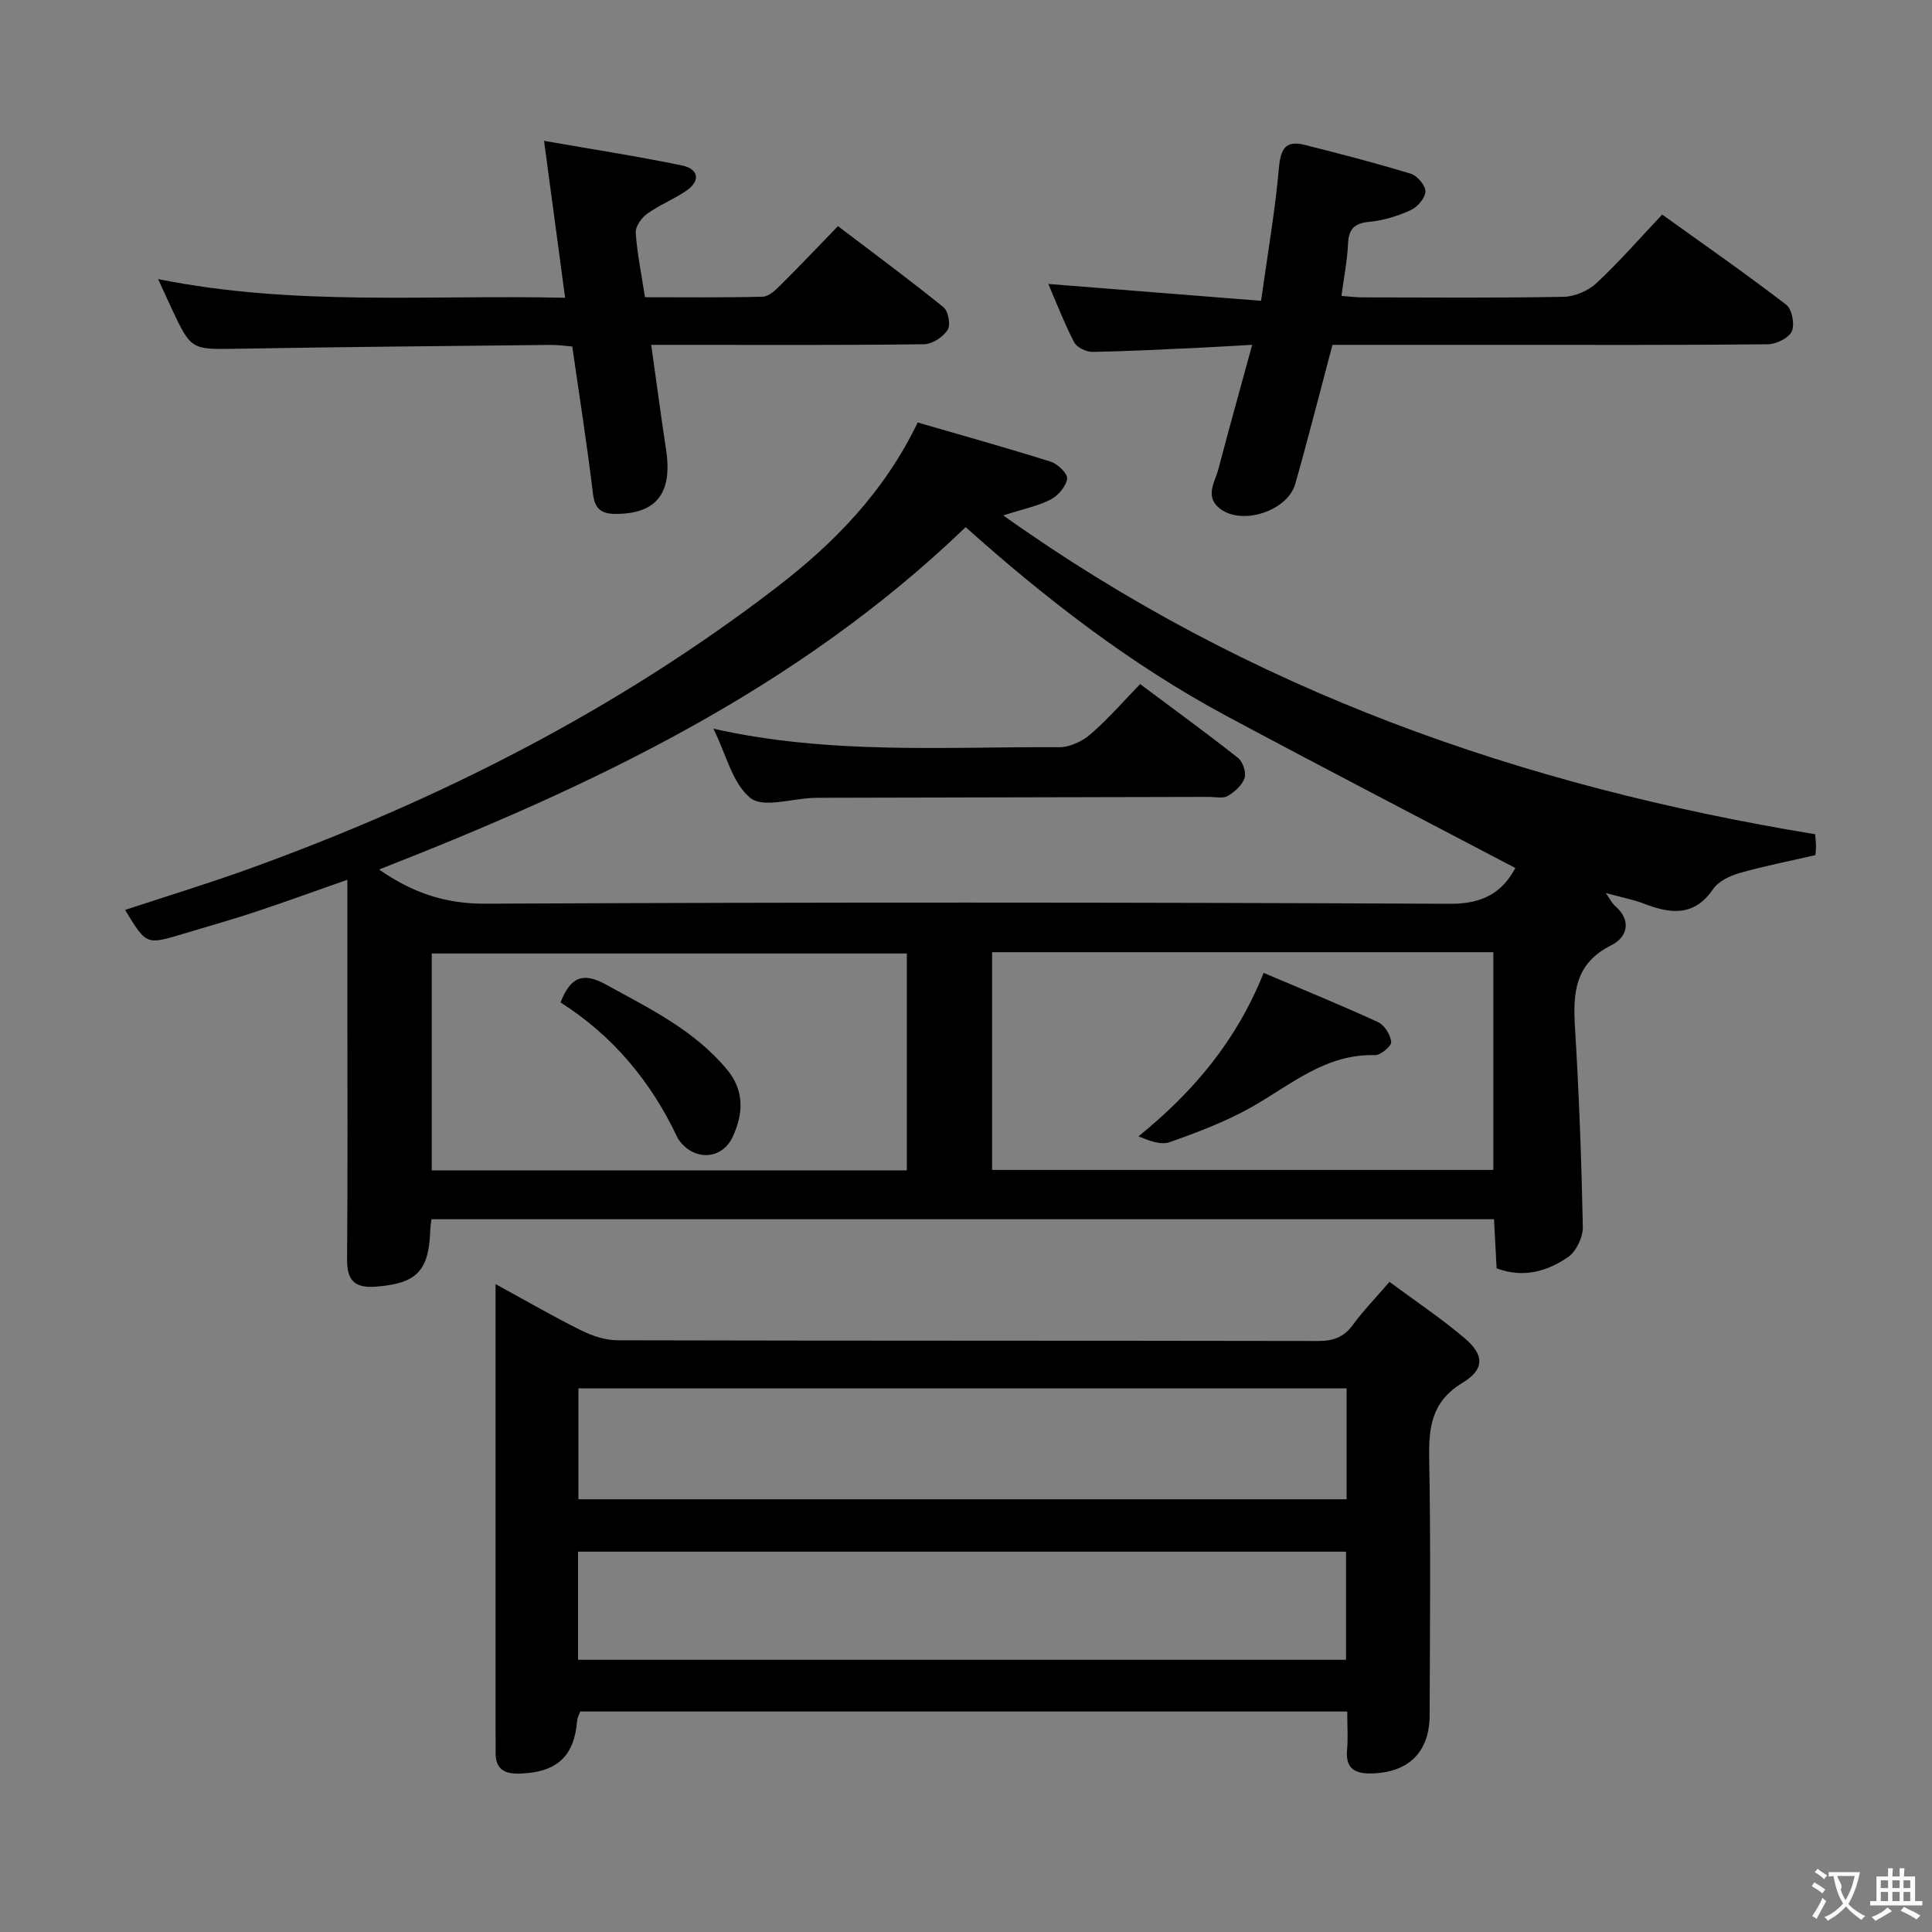 <svg enable-background="new 0 0 400 400" viewBox="0 0 400 400" xmlns="http://www.w3.org/2000/svg"><rect x="0" y="0" width="400" height="400" fill="#808080" stroke="none"/><g fill="#010000"><path d="m207.71 106.71c51.17 36.43 107.46 56.04 168.09 66.01.04.55.16 1.5.18 2.45.01.79-.1 1.59-.12 1.87-5.53 1.28-10.7 2.28-15.75 3.73-2 .57-4.34 1.7-5.44 3.32-3.92 5.72-8.78 5.12-14.23 3.03-2.29-.88-4.75-1.34-7.98-2.23.91 1.29 1.27 2.1 1.88 2.62 3.6 3.11 2.53 6.57-.73 8.19-7.52 3.75-7.97 9.82-7.53 16.97.84 13.76 1.35 27.54 1.63 41.32.04 2.11-1.34 5.08-3.03 6.25-4.27 2.94-9.18 4.45-14.82 2.36-.17-3.27-.35-6.55-.54-10.17-73.38 0-146.55 0-220 0-.1.9-.23 1.69-.25 2.48-.29 8.33-2.94 10.87-11.32 11.48-4.36.32-5.93-1.31-5.89-5.67.15-17.99.06-35.98.06-53.98 0-7.99 0-15.97 0-24.6-6.61 2.32-12.76 4.57-18.98 6.63-5.03 1.67-10.14 3.1-15.22 4.63-7.43 2.23-7.43 2.23-11.82-5.01 8.66-2.86 17.28-5.48 25.75-8.54 39.15-14.17 75.98-32.8 109.1-58.22 11.8-9.06 22.23-19.6 29.25-34.16 9.24 2.69 18.46 5.25 27.57 8.13 1.44.45 3.51 2.49 3.36 3.53-.22 1.59-1.84 3.47-3.37 4.27-2.54 1.34-5.49 1.91-9.85 3.31zm106.02 73c-20.14-10.58-40.03-20.88-59.77-31.46-19.82-10.63-37.51-24.33-54.03-39.11-35.01 33.67-77.33 53.62-121.44 70.88 6.8 4.76 13.64 7.12 21.95 7.08 66.62-.31 133.23-.3 199.85.02 6.9.03 10.82-2.49 13.44-7.41zm-108.33 17.43v45.08h103.78c0-15.24 0-30.09 0-45.08-34.68 0-68.95 0-103.78 0zm-17.65.27c-33.06 0-65.76 0-98.36 0v44.9h98.36c0-15.04 0-29.81 0-44.9z"/><path d="m278.93 354.35c-53.42 0-106.05 0-158.8 0-.24.68-.59 1.28-.64 1.9-.59 7.47-4.27 10.73-11.96 10.96-3.41.1-5.01-1.18-4.92-4.58.03-1.17-.01-2.33-.01-3.5 0-29 0-57.99 0-86.99 0-1.78 0-3.55 0-6.28 6.48 3.54 12.04 6.77 17.8 9.62 2.28 1.13 4.98 2.01 7.49 2.01 48.33.12 96.65.06 144.98.15 3.12.01 5.32-.75 7.2-3.31 2.15-2.93 4.71-5.57 7.61-8.93 5.3 3.93 10.66 7.51 15.55 11.65 4.07 3.44 4.2 6.44-.42 9.24-6.48 3.92-7.03 9.25-6.91 15.86.33 17.66.15 35.33.09 52.99-.03 7.69-4.46 11.91-12.12 12.03-3.52.06-5.32-1.13-4.97-4.95.22-2.42.03-4.9.03-7.87zm-.13-66.91c-53.21 0-105.95 0-159.04 0v22.97h159.04c0-7.73 0-15.05 0-22.97zm-159.12 56.2h159c0-7.62 0-14.87 0-22.38-53.08 0-105.9 0-159 0z"/><path d="m261.09 62.28c1.37-9.84 2.92-18.66 3.7-27.54.35-3.91 1.38-5.73 5.3-4.75 7.38 1.86 14.75 3.76 22.02 5.99 1.33.41 3.05 2.44 3.01 3.67-.04 1.35-1.65 3.22-3.03 3.85-2.68 1.22-5.64 2.15-8.55 2.42-3.15.3-4.32 1.49-4.45 4.6-.15 3.45-.85 6.87-1.36 10.75 1.68.12 3.11.3 4.54.3 13.83.02 27.65.14 41.47-.12 2.32-.04 5.1-1.25 6.81-2.85 4.62-4.29 8.77-9.08 13.59-14.18 8.58 6.17 17.28 12.22 25.68 18.67 1.2.92 1.8 4.09 1.15 5.52-.65 1.4-3.24 2.65-4.99 2.67-18.49.19-36.98.12-55.47.12-11.64 0-23.28 0-34.64 0-2.64 9.92-5.03 19.39-7.7 28.78-1.59 5.62-10.96 8.65-15.54 5.17-3.29-2.5-1.1-5.48-.38-8.21 2.18-8.29 4.48-16.54 7-25.75-4.18.23-7.4.44-10.62.59-7.47.34-14.94.75-22.41.87-1.3.02-3.26-.9-3.81-1.96-2.06-3.95-3.66-8.14-5.37-12.1 14.54 1.16 28.97 2.3 44.05 3.49z"/><path d="m32.73 57.78c28.19 5.68 55.95 3.22 84.27 3.87-1.45-10.82-2.83-21.06-4.36-32.49 10.11 1.77 19.39 3.2 28.57 5.1 3.29.68 4 3.08.9 5.22-2.58 1.78-5.59 2.95-8.13 4.78-1.17.84-2.44 2.64-2.36 3.92.29 4.27 1.17 8.5 1.92 13.36 8.14 0 16.26.1 24.37-.11 1.24-.03 2.61-1.32 3.62-2.33 3.9-3.87 7.68-7.86 11.96-12.28 7.5 5.69 14.81 11.09 21.86 16.8.99.8 1.51 3.68.85 4.69-.95 1.46-3.17 2.93-4.86 2.96-16.65.22-33.31.13-49.97.13-1.97 0-3.93 0-6.54 0 1.07 7.62 2 14.66 3.07 21.68 1.37 8.98-1.94 13.27-10.31 13.32-2.96.02-4.44-.9-4.83-4.2-1.2-10.04-2.78-20.04-4.28-30.46-1.49-.12-2.94-.35-4.39-.33-21.63.23-43.27.42-64.9.79-9.61.16-9.61.33-13.74-8.51-.81-1.73-1.61-3.49-2.72-5.91z"/><path d="m236.05 141.63c7.05 5.27 13.75 10.14 20.25 15.27 1.01.79 1.75 3.02 1.37 4.18-.49 1.49-2.05 2.88-3.49 3.72-1.01.58-2.6.19-3.93.19-26.47.06-52.94.12-79.41.18-.83 0-1.67 0-2.5.03-4.44.15-10.35 2.13-12.97.02-3.72-2.99-5.01-9-7.66-14.35 24.12 5.42 47.91 3.71 71.61 3.83 2.17.01 4.76-1.21 6.44-2.67 3.63-3.13 6.8-6.8 10.29-10.4z"/><path d="m261.62 201.43c8.19 3.48 16.02 6.66 23.69 10.19 1.33.61 2.59 2.64 2.72 4.12.08.84-2.21 2.76-3.39 2.72-10.24-.3-17.42 6.19-25.55 10.77-5.32 2.99-11.13 5.19-16.91 7.24-1.85.66-4.28-.31-6.47-1.2 11.46-9.29 20.31-19.84 25.91-33.84z"/><path d="m116.05 207.54c2.1-5.41 4.76-6.25 9.37-3.72 9.02 4.96 18.28 9.44 25.06 17.57 3.69 4.42 3.43 9.2 1.22 13.97-2.17 4.7-7.77 5.05-10.95.92-.2-.26-.39-.55-.53-.84-5.44-11.5-13.29-20.98-24.17-27.9z"/></g><path d="m377.9 391.2c-.2.3-.4.5-.6.8-.7-.6-1.4-1-2.2-1.5.2-.3.4-.5.5-.8.6.4 1.4.8 2.3 1.5zm-1.8 6.1c-.2-.2-.5-.4-.9-.6.4-.6.8-1.2 1.2-1.9s.7-1.3.9-1.9c.3.3.5.5.8.7-.7 1.3-1.4 2.6-2 3.7zm2.2-9c-.3.3-.5.5-.6.8-.6-.6-1.3-1.1-2-1.5.3-.3.5-.5.6-.7.6.5 1.3.9 2 1.4zm.3.2v-.9h2 4.5c-.3 1.3-.6 2.5-1 3.6s-.9 2.1-1.4 3c.4.5 1 1 1.6 1.4s1.2.8 1.9 1.1c-.3.2-.5.4-.8.8-.4-.3-1-.7-1.6-1.2s-1.2-1.1-1.6-1.6c-.5.6-1.1 1.1-1.7 1.6s-1.4.9-2.1 1.4c-.1-.3-.3-.5-.7-.8.6-.2 1.2-.5 1.9-1s1.4-1.1 2-1.8c-.5-.8-.9-1.6-1.2-2.5s-.6-2-.8-3.2c-.4.1-.7.1-1 .1zm2.5 2.7c.3 1 .7 1.7 1 2.2.3-.5.6-1.1 1-2s.6-1.9.9-3h-3.2-.4c.1.9 1.3 1.8.7 2.8z" fill="#fbfafa"/><path d="m396.5 388.5v1.5 3.6h1.5v.9c-.4 0-1 0-1.7 0h-7.9c-.5 0-.9 0-1.2 0v-.9h1.3v-3.5c0-.7 0-1.2 0-1.6h2.4c0-.8 0-1.4 0-1.7h1c0 .3-.1.8-.1 1.7h1.5c0-.8 0-1.4 0-1.7h1c0 .3-.1.9-.1 1.7zm-8.2 9.2c-.2-.3-.5-.5-.8-.8.8-.3 1.4-.6 1.9-.9s1-.7 1.4-1.1c.3.3.6.5.9.8-1.6 1-2.8 1.6-3.4 2zm2.6-6.8v-1.6h-1.5v1.6zm0 2.7v-1.9h-1.5v1.9zm2.4-2.7v-1.6h-1.5v1.6zm0 2.7v-1.9h-1.5v1.9zm.2 2 .7-.8c.4.2.9.5 1.6.8s1.3.7 1.8 1c-.3.3-.5.5-.8.8-.4-.3-1.5-1-3.3-1.8zm2-4.7v-1.6h-1.4v1.6zm0 2.7v-1.9h-1.4v1.9z" fill="#fbfafa"/></svg>